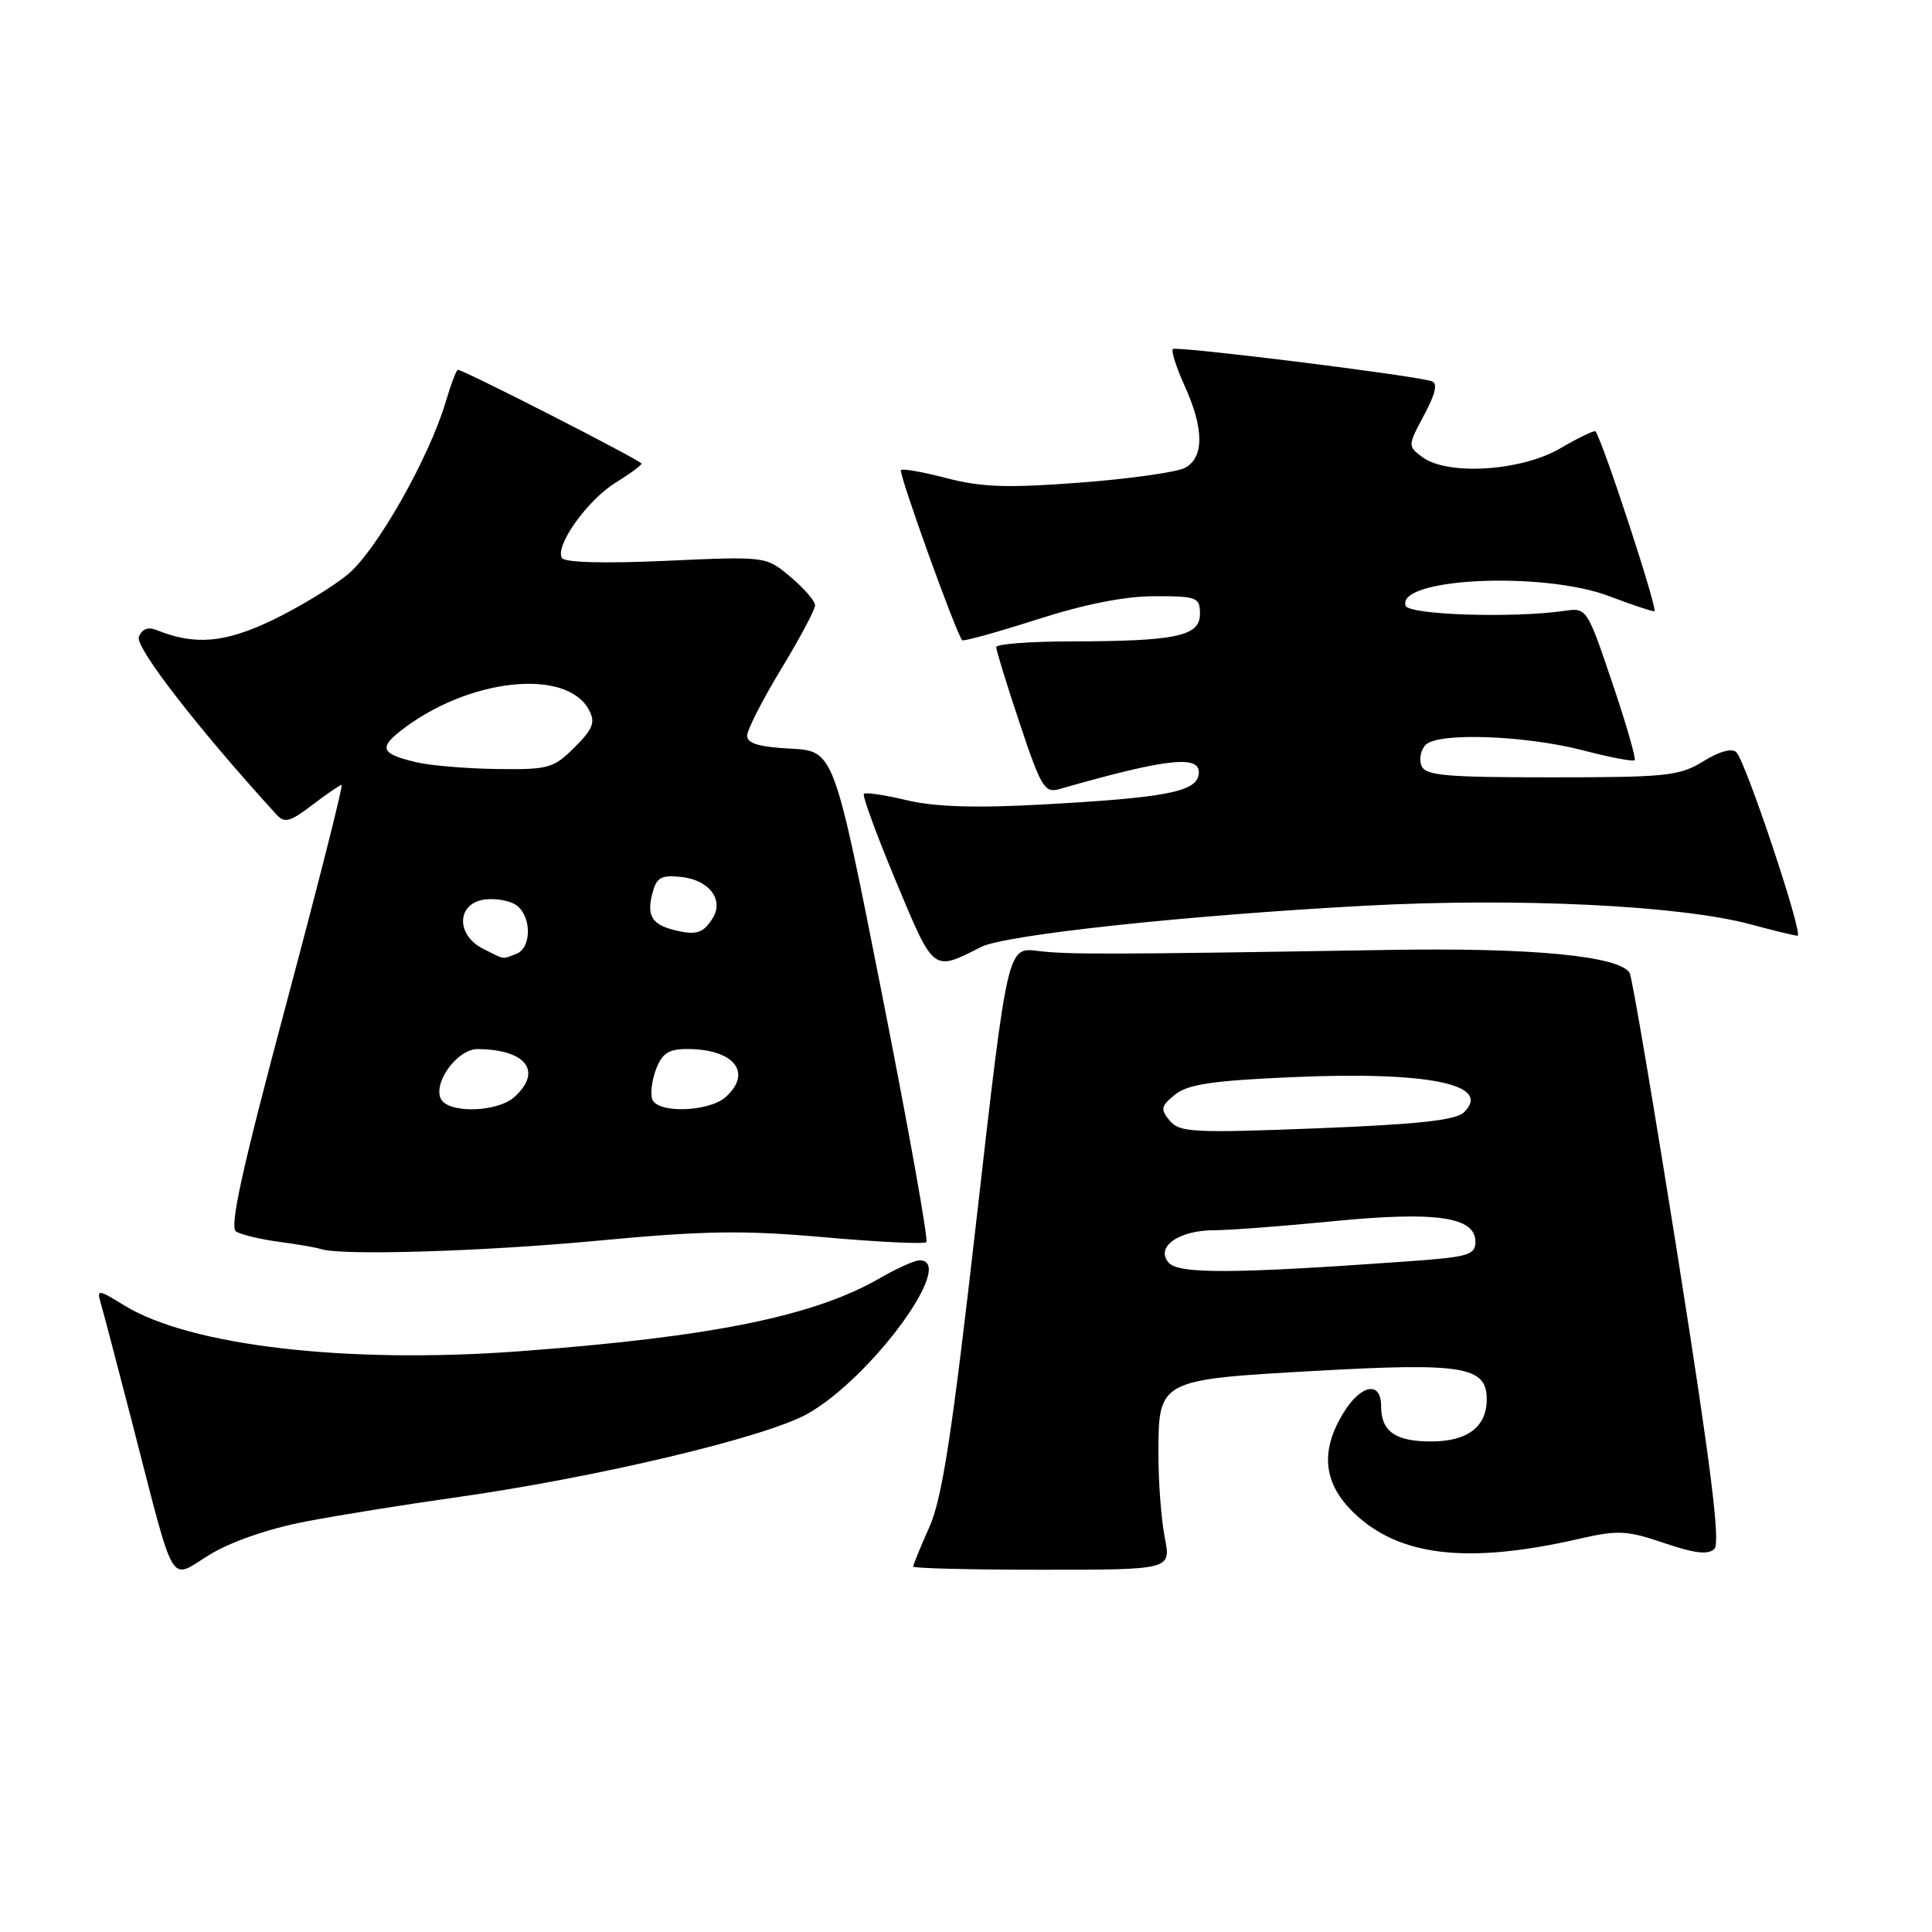 <?xml version="1.0" encoding="UTF-8" standalone="no"?>
<!DOCTYPE svg PUBLIC "-//W3C//DTD SVG 1.1//EN" "http://www.w3.org/Graphics/SVG/1.1/DTD/svg11.dtd" >
<svg xmlns="http://www.w3.org/2000/svg" xmlns:xlink="http://www.w3.org/1999/xlink" version="1.1" viewBox="0 0 256 256">
 <g >
 <path fill="currentColor"
d=" M 40.50 201.61 C 44.90 200.77 53.67 199.36 60.00 198.47 C 78.92 195.82 101.56 190.44 107.07 187.30 C 115.60 182.42 126.83 167.00 121.84 167.00 C 121.20 167.00 118.84 168.06 116.59 169.36 C 107.85 174.42 94.23 177.17 68.69 179.06 C 45.84 180.74 25.10 178.32 16.41 172.94 C 13.02 170.85 12.81 170.83 13.33 172.60 C 13.64 173.64 15.52 180.80 17.51 188.50 C 23.35 211.10 22.31 209.34 27.80 205.99 C 30.65 204.26 35.65 202.54 40.50 201.61 Z  M 154.34 203.75 C 153.88 201.41 153.50 196.48 153.50 192.78 C 153.50 182.79 153.44 182.82 174.45 181.64 C 193.90 180.55 197.00 181.07 197.00 185.41 C 197.00 189.07 194.45 191.00 189.63 191.00 C 184.87 191.00 183.00 189.67 183.00 186.30 C 183.00 182.93 180.31 183.44 177.99 187.25 C 174.86 192.37 175.36 196.66 179.54 200.60 C 185.54 206.26 194.60 207.26 209.25 203.90 C 214.41 202.72 215.57 202.78 220.53 204.47 C 224.58 205.84 226.35 206.05 227.17 205.23 C 227.98 204.42 226.70 194.19 222.39 166.98 C 219.15 146.55 216.25 129.42 215.94 128.92 C 214.57 126.66 202.94 125.55 184.00 125.87 C 147.12 126.48 141.49 126.50 137.50 126.00 C 133.50 125.50 133.50 125.50 129.40 161.50 C 126.17 189.93 124.85 198.52 123.15 202.33 C 121.97 204.99 121.00 207.35 121.00 207.58 C 121.00 207.81 128.69 208.00 138.09 208.00 C 155.18 208.00 155.18 208.00 154.34 203.75 Z  M 79.18 164.40 C 93.33 163.07 98.41 162.99 109.22 163.94 C 116.38 164.58 122.47 164.87 122.75 164.59 C 123.03 164.31 120.39 149.55 116.88 131.79 C 110.50 99.50 110.50 99.50 104.75 99.20 C 100.60 98.98 99.00 98.51 99.00 97.49 C 99.00 96.71 101.03 92.74 103.50 88.66 C 105.98 84.58 108.00 80.78 108.00 80.21 C 108.00 79.64 106.54 77.95 104.75 76.45 C 101.51 73.71 101.51 73.71 88.28 74.31 C 80.12 74.68 74.83 74.54 74.46 73.94 C 73.49 72.36 77.82 66.28 81.55 63.97 C 83.45 62.80 85.00 61.65 85.00 61.43 C 85.00 61.04 61.43 49.00 60.67 49.00 C 60.48 49.00 59.75 50.91 59.06 53.25 C 56.87 60.64 49.91 72.93 46.12 76.08 C 44.13 77.74 39.63 80.47 36.12 82.16 C 29.81 85.19 25.83 85.54 20.76 83.49 C 19.61 83.03 18.81 83.34 18.40 84.39 C 17.88 85.75 26.14 96.42 36.61 107.91 C 37.70 109.11 38.41 108.93 41.38 106.66 C 43.30 105.20 45.05 104.00 45.27 104.00 C 45.50 104.00 42.17 117.15 37.88 133.21 C 32.06 154.98 30.38 162.62 31.28 163.18 C 31.95 163.60 34.52 164.22 37.00 164.55 C 39.48 164.88 41.95 165.31 42.50 165.50 C 45.13 166.40 63.87 165.84 79.18 164.40 Z  M 130.00 125.48 C 133.19 123.86 157.23 121.28 180.93 120.01 C 201.20 118.93 222.66 119.97 232.00 122.49 C 235.03 123.31 237.81 123.98 238.18 123.99 C 239.03 124.00 231.34 100.94 230.07 99.67 C 229.50 99.10 227.82 99.56 225.71 100.87 C 222.56 102.82 220.85 103.00 205.60 103.00 C 191.39 103.00 188.85 102.77 188.34 101.43 C 188.01 100.57 188.27 99.33 188.92 98.68 C 190.60 97.02 202.17 97.44 209.86 99.45 C 213.36 100.36 216.39 100.94 216.60 100.73 C 216.81 100.53 215.47 95.89 213.62 90.43 C 210.32 80.65 210.22 80.51 207.38 80.93 C 200.62 81.93 186.67 81.49 186.25 80.26 C 185.02 76.58 204.48 75.67 213.24 79.00 C 216.13 80.10 218.82 81.00 219.21 81.00 C 219.77 81.00 212.41 58.51 211.41 57.16 C 211.27 56.98 209.17 57.99 206.74 59.41 C 201.57 62.44 191.78 63.05 188.44 60.55 C 186.53 59.12 186.53 59.04 188.70 55.00 C 190.23 52.14 190.53 50.78 189.70 50.51 C 187.26 49.72 155.85 45.82 155.41 46.25 C 155.17 46.50 155.86 48.68 156.96 51.10 C 159.55 56.80 159.57 60.62 157.02 61.99 C 155.94 62.57 149.68 63.45 143.11 63.95 C 133.53 64.68 130.06 64.56 125.48 63.37 C 122.35 62.55 119.60 62.06 119.38 62.28 C 119.02 62.64 126.72 84.05 127.50 84.83 C 127.67 85.01 132.14 83.77 137.42 82.08 C 143.74 80.05 149.07 79.00 153.01 79.00 C 158.64 79.00 159.00 79.14 159.00 81.37 C 159.00 84.31 155.82 84.97 141.75 84.99 C 136.39 85.00 132.00 85.34 132.00 85.75 C 132.00 86.16 133.40 90.70 135.11 95.83 C 137.94 104.31 138.42 105.12 140.36 104.56 C 154.96 100.38 159.35 99.95 158.81 102.73 C 158.39 104.95 154.15 105.73 137.94 106.61 C 129.14 107.09 123.81 106.91 120.14 106.03 C 117.25 105.34 114.70 104.96 114.47 105.19 C 114.24 105.42 116.16 110.65 118.73 116.81 C 123.79 128.92 123.56 128.74 130.00 125.48 Z  M 154.82 167.28 C 153.09 165.19 156.23 163.00 160.94 163.01 C 162.90 163.01 169.95 162.48 176.61 161.82 C 190.27 160.48 195.50 161.23 195.50 164.54 C 195.50 166.29 194.56 166.57 186.50 167.14 C 163.28 168.80 156.11 168.83 154.82 167.28 Z  M 154.99 148.49 C 153.73 146.97 153.82 146.57 155.70 145.04 C 157.38 143.68 160.64 143.19 171.17 142.73 C 189.27 141.93 197.83 143.69 193.96 147.41 C 192.88 148.44 187.78 148.99 174.46 149.51 C 158.10 150.15 156.29 150.05 154.99 148.49 Z  M 58.36 145.49 C 57.49 143.23 60.70 139.00 63.27 139.01 C 69.69 139.05 71.93 141.94 68.17 145.35 C 65.83 147.46 59.15 147.56 58.36 145.49 Z  M 86.43 145.67 C 86.15 144.94 86.38 143.14 86.93 141.67 C 87.73 139.57 88.61 139.00 91.04 139.00 C 97.25 139.00 99.76 142.10 96.17 145.35 C 93.97 147.34 87.15 147.57 86.43 145.67 Z  M 64.00 125.71 C 60.33 123.85 60.53 119.61 64.31 119.18 C 65.86 119.00 67.77 119.39 68.56 120.05 C 70.48 121.65 70.39 125.63 68.42 126.39 C 66.49 127.13 66.97 127.21 64.00 125.71 Z  M 89.50 123.28 C 86.44 122.55 85.68 121.39 86.41 118.51 C 86.97 116.27 87.54 115.93 90.18 116.19 C 93.94 116.56 95.99 119.21 94.42 121.69 C 93.19 123.64 92.27 123.94 89.50 123.28 Z  M 55.20 101.01 C 50.57 99.92 50.17 99.15 53.01 96.90 C 61.86 89.91 75.02 88.42 78.04 94.07 C 78.92 95.71 78.59 96.57 76.13 99.03 C 73.34 101.81 72.68 101.99 65.83 101.90 C 61.80 101.84 57.01 101.44 55.20 101.01 Z "/>
</g>
</svg>